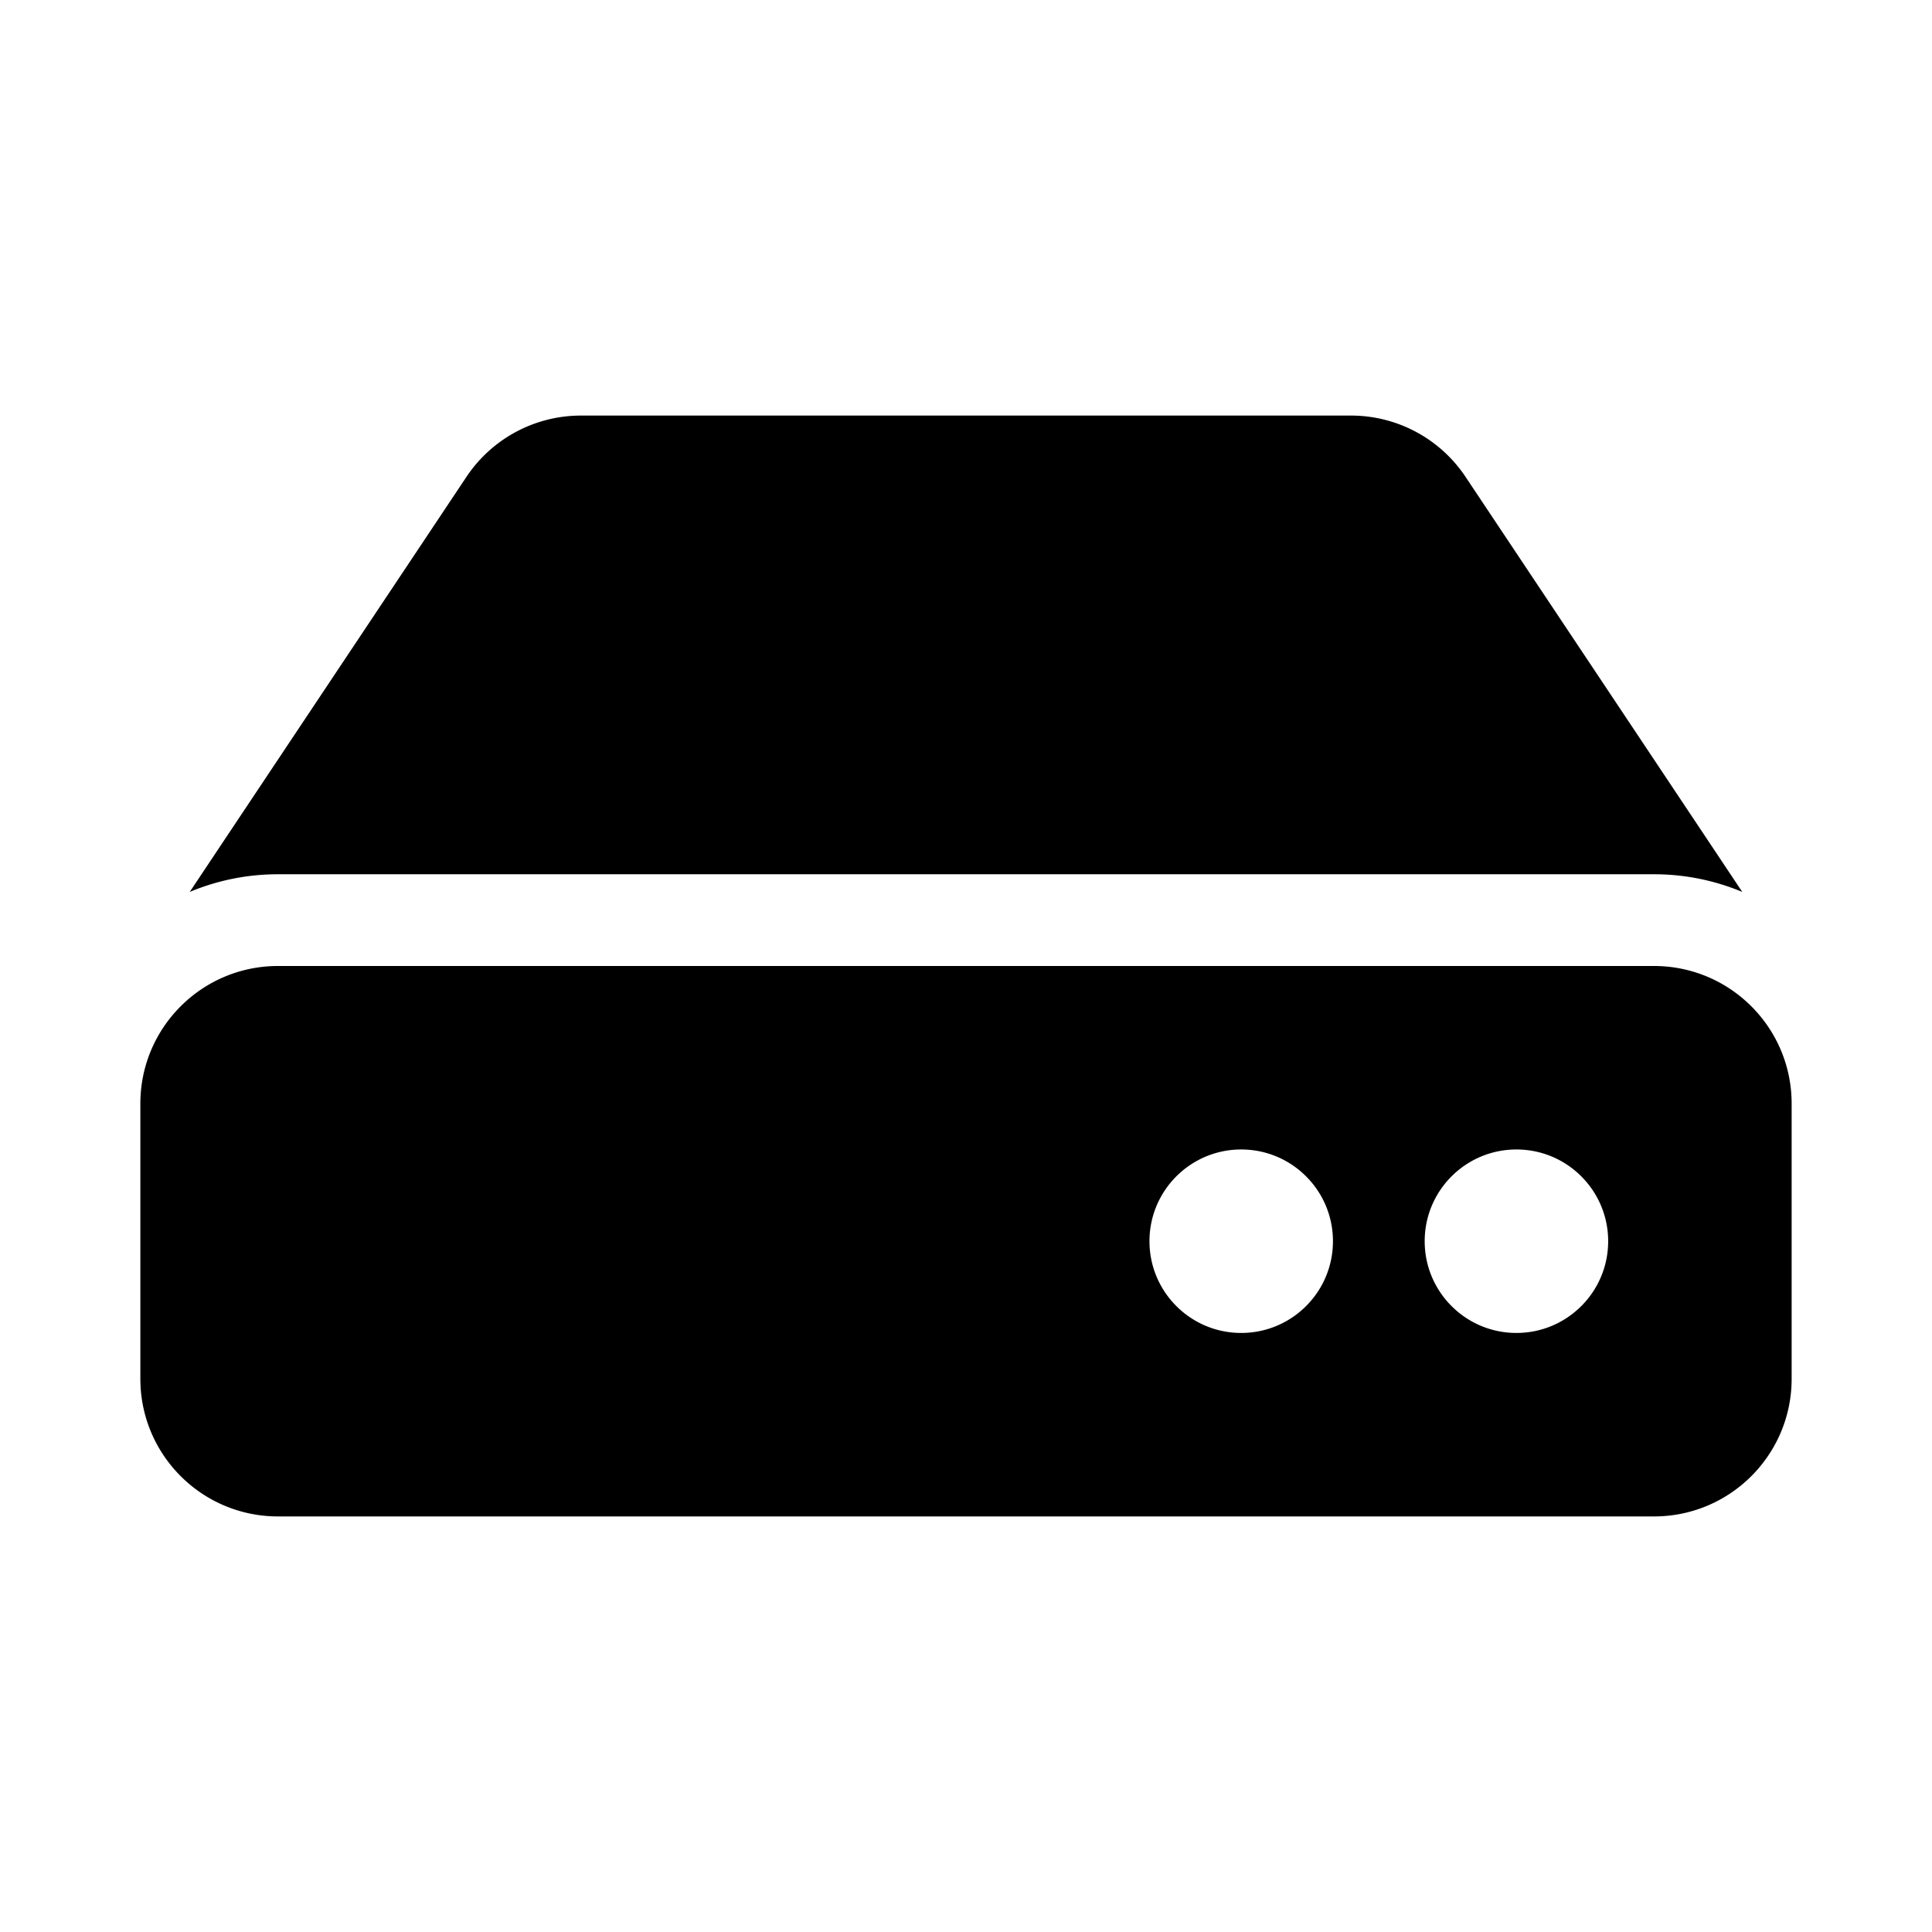 <svg xmlns="http://www.w3.org/2000/svg" width="100%" height="100%" viewBox="0 0 673.92 673.92"><path d="M624.96 384.96v96c0 26.51-21.49 48-48 48H96.96c-26.51 0-48-21.49-48-48v-96c0-26.51 21.49-48 48-48h480c26.51 0 48 21.49 48 48z m-48-80a79.557 79.557 0 0 1 30.777 6.165L511.21 166.334A48.003 48.003 0 0 0 471.271 144.96H202.649a48 48 0 0 0-39.938 21.374L66.183 311.125A79.557 79.557 0 0 1 96.96 304.96h480z m-48 96c-17.673 0-32 14.327-32 32s14.327 32 32 32 32-14.327 32-32-14.327-32-32-32z m-96 0c-17.673 0-32 14.327-32 32s14.327 32 32 32 32-14.327 32-32-14.327-32-32-32z" /></svg>